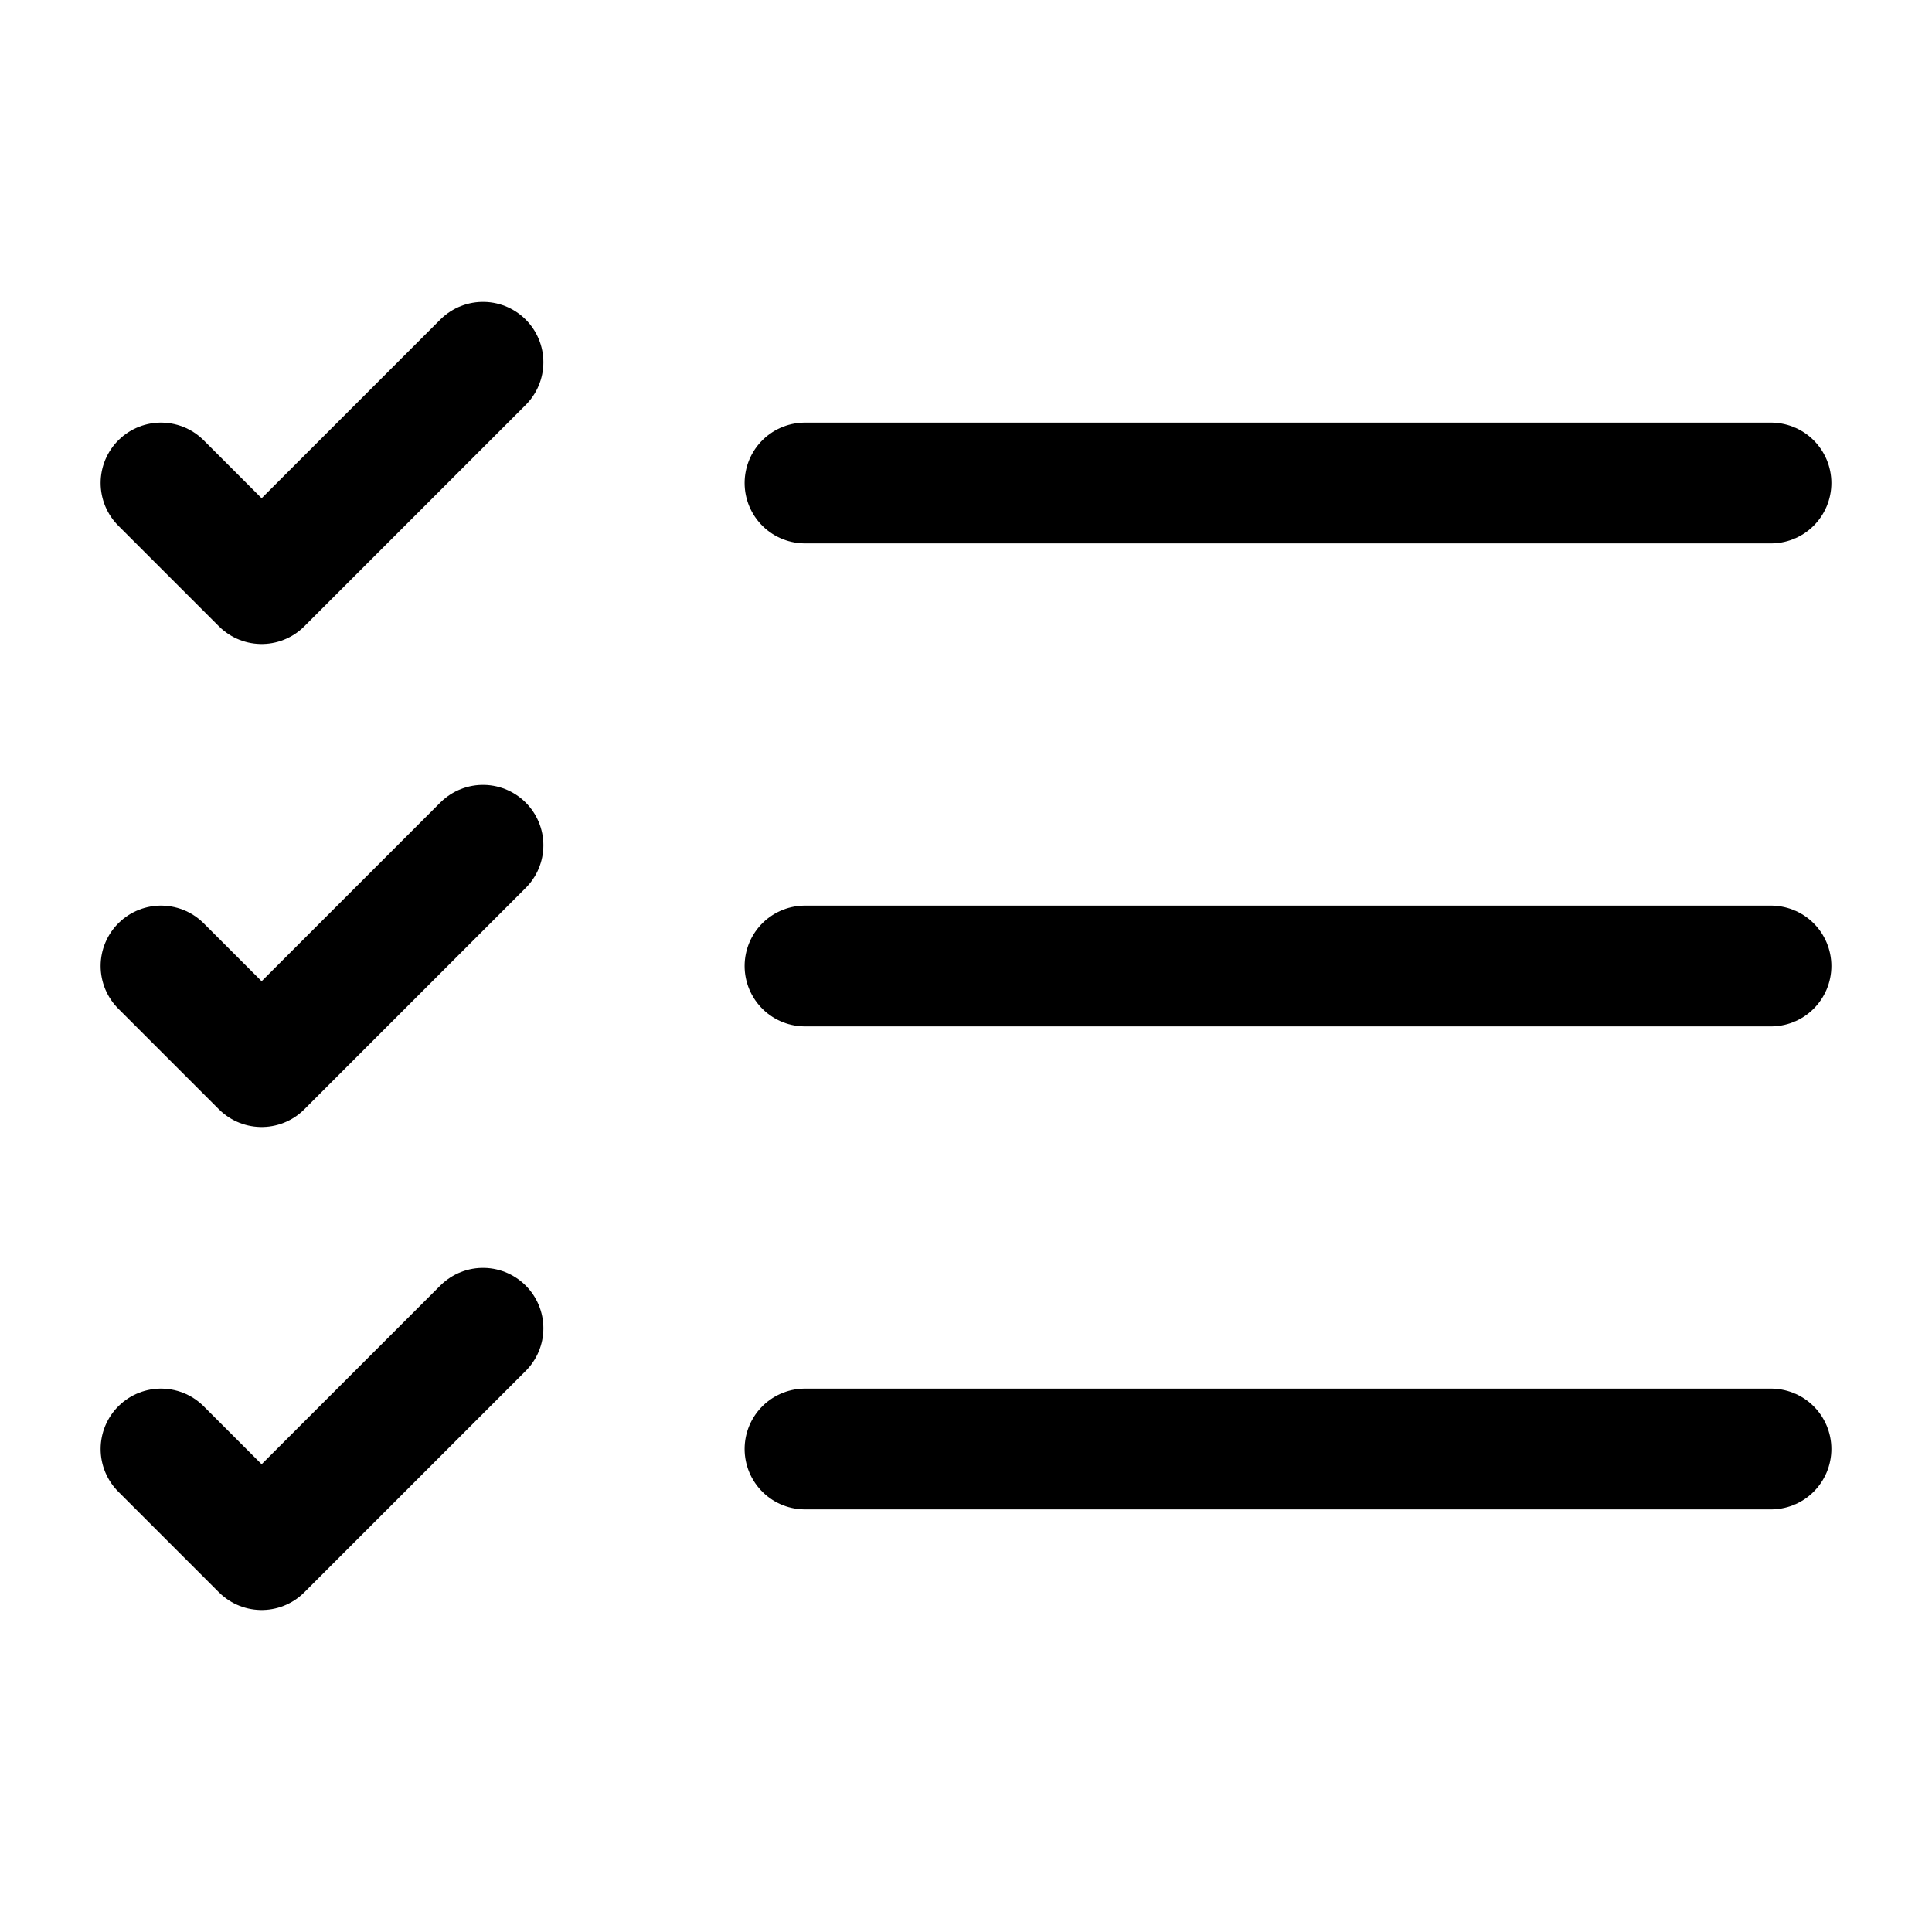 <svg width="24" height="24" viewBox="0 0 24 24" fill="none" xmlns="http://www.w3.org/2000/svg">
<g clip-path="url(#clip0_362_5130)">
<path d="M10 6H22" stroke="black" stroke-width="1.5" stroke-linecap="round" stroke-linejoin="round"/>
<path d="M10 12H22" stroke="black" stroke-width="1.5" stroke-linecap="round" stroke-linejoin="round"/>
<path d="M10 18H22" stroke="black" stroke-width="1.5" stroke-linecap="round" stroke-linejoin="round"/>
<g clip-path="url(#clip1_362_5130)">
<path d="M6 4.5L3.25 7.25L2 6" stroke="black" stroke-width="1.5" stroke-linecap="round" stroke-linejoin="round"/>
</g>
<g clip-path="url(#clip2_362_5130)">
<path d="M6 10.5L3.25 13.25L2 12" stroke="black" stroke-width="1.5" stroke-linecap="round" stroke-linejoin="round"/>
</g>
<g clip-path="url(#clip3_362_5130)">
<path d="M6 16.5L3.25 19.25L2 18" stroke="black" stroke-width="1.5" stroke-linecap="round" stroke-linejoin="round"/>
</g>
</g>
<defs>
<clipPath id="clip0_362_5130">
<rect width="24" height="24" fill="white"/>
</clipPath>
<clipPath id="clip1_362_5130">
<rect width="6" height="6" fill="white" transform="translate(1 3)"/>
</clipPath>
<clipPath id="clip2_362_5130">
<rect width="6" height="6" fill="white" transform="translate(1 9)"/>
</clipPath>
<clipPath id="clip3_362_5130">
<rect width="6" height="6" fill="white" transform="translate(1 15)"/>
</clipPath>
</defs>
</svg>

